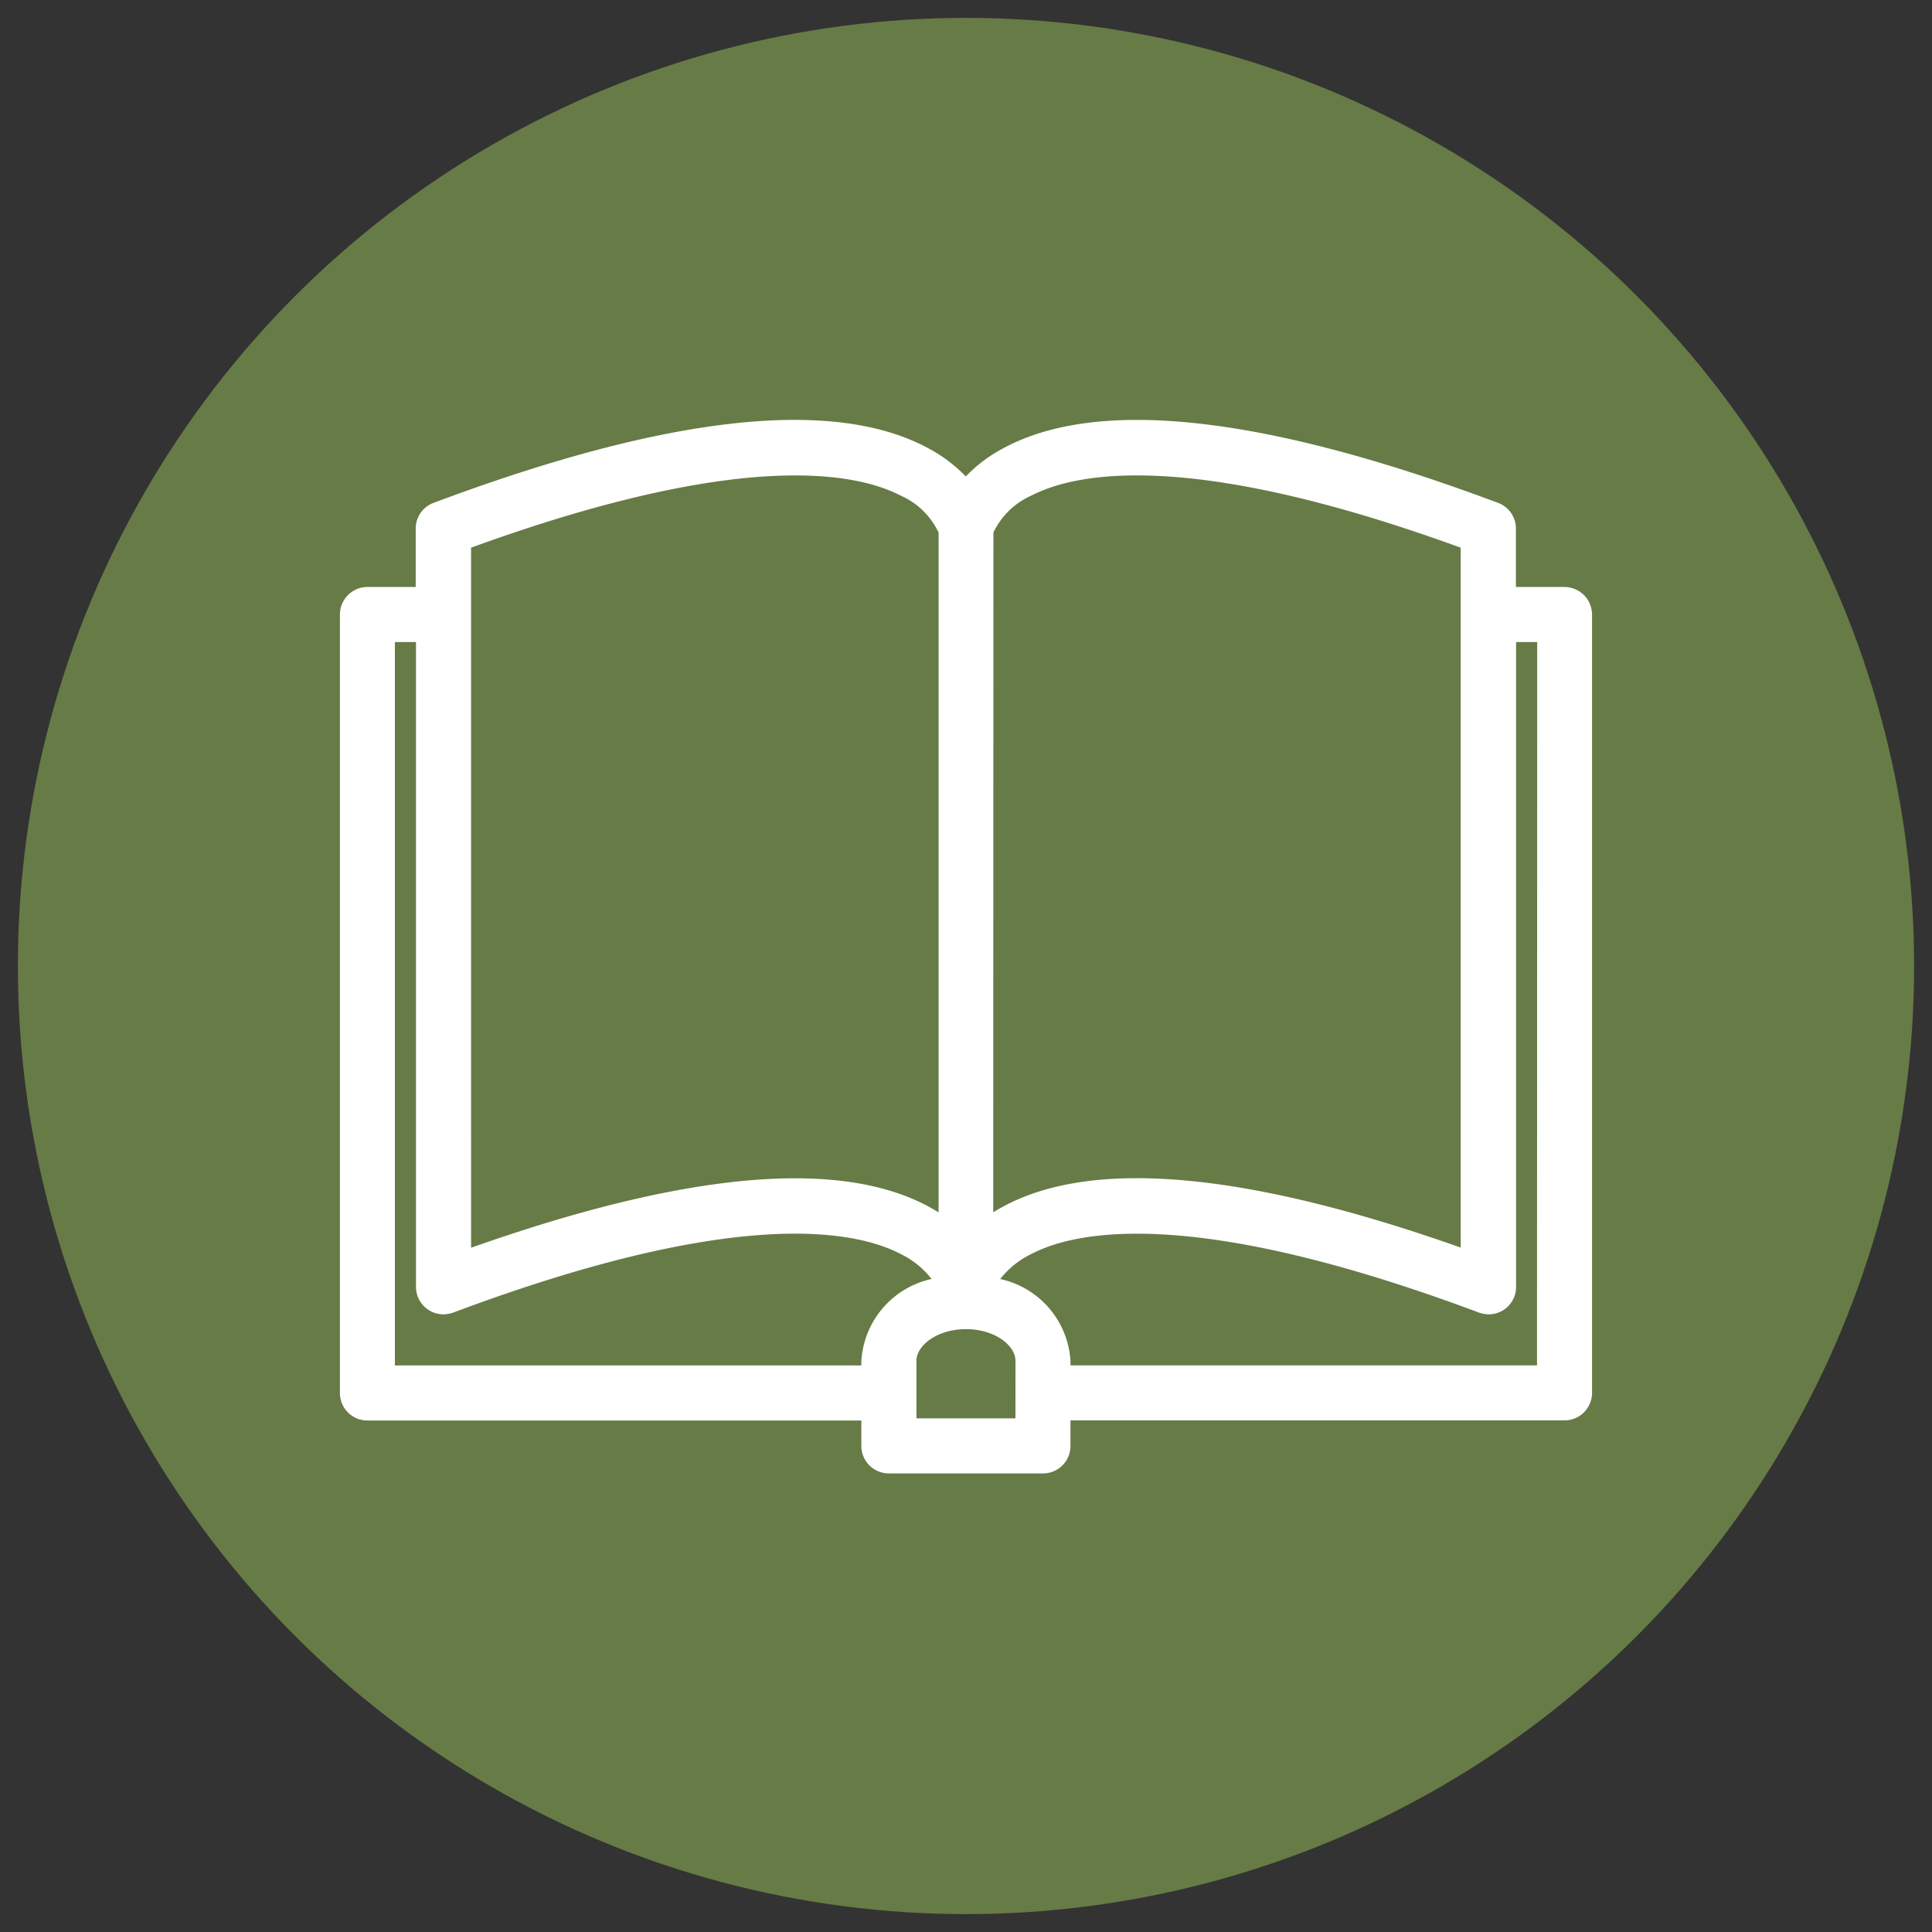 <svg id="projeto" xmlns="http://www.w3.org/2000/svg" viewBox="0 0 54 54"><rect x="0" y="0" width="54" height="54" fill="#333333" stroke="none"/><defs><style>.cls-1{fill:#677b46;}.cls-2{fill:#fff;}</style></defs><title>livro_verde</title><circle class="cls-1" cx="27" cy="27" r="26.5"/><path class="cls-2" d="M43.73,16.406H42.37V14.774a.764.764,0,0,0-.5-.719c-6.571-2.461-11.238-2.965-13.876-1.5a4.08,4.08,0,0,0-1,.762,4.172,4.172,0,0,0-1-.762c-2.638-1.466-7.307-.962-13.875,1.5a.765.765,0,0,0-.5.719v1.632H10.269a.771.771,0,0,0-.768.771V38.936a.768.768,0,0,0,.768.768H24.075v.712a.766.766,0,0,0,.77.766h4.307a.766.766,0,0,0,.768-.766V39.7H43.73a.769.769,0,0,0,.768-.768V17.178a.772.772,0,0,0-.768-.771Zm-15.964-1.52a2.123,2.123,0,0,1,1.061-1.034c1.246-.645,4.447-1.294,12,1.456V34.87c-6.023-2.129-10.339-2.509-12.836-1.12-.079.044-.156.089-.23.133Zm-14.6.422c7.563-2.75,10.763-2.1,12.008-1.456a2.115,2.115,0,0,1,1.06,1.034v19c-.073-.044-.148-.089-.227-.133-2.5-1.389-6.814-1.009-12.84,1.122ZM24.075,38.031v.133H11.037V17.945h.59V35.97a.768.768,0,0,0,.769.766.843.843,0,0,0,.275-.05h0c7.915-2.965,11.228-2.3,12.5-1.638a2.467,2.467,0,0,1,.867.7,2.5,2.5,0,0,0-1.962,2.281Zm4.307,1.612H25.615V38.031c0-.414.567-.881,1.385-.881s1.383.467,1.383.881Zm14.578-1.48H29.92v-.133a2.5,2.5,0,0,0-1.964-2.281,2.491,2.491,0,0,1,.87-.7c1.27-.661,4.584-1.327,12.5,1.634a.939.939,0,0,0,.283.054.767.767,0,0,0,.766-.766V17.945h.59Zm0,0"/></svg>